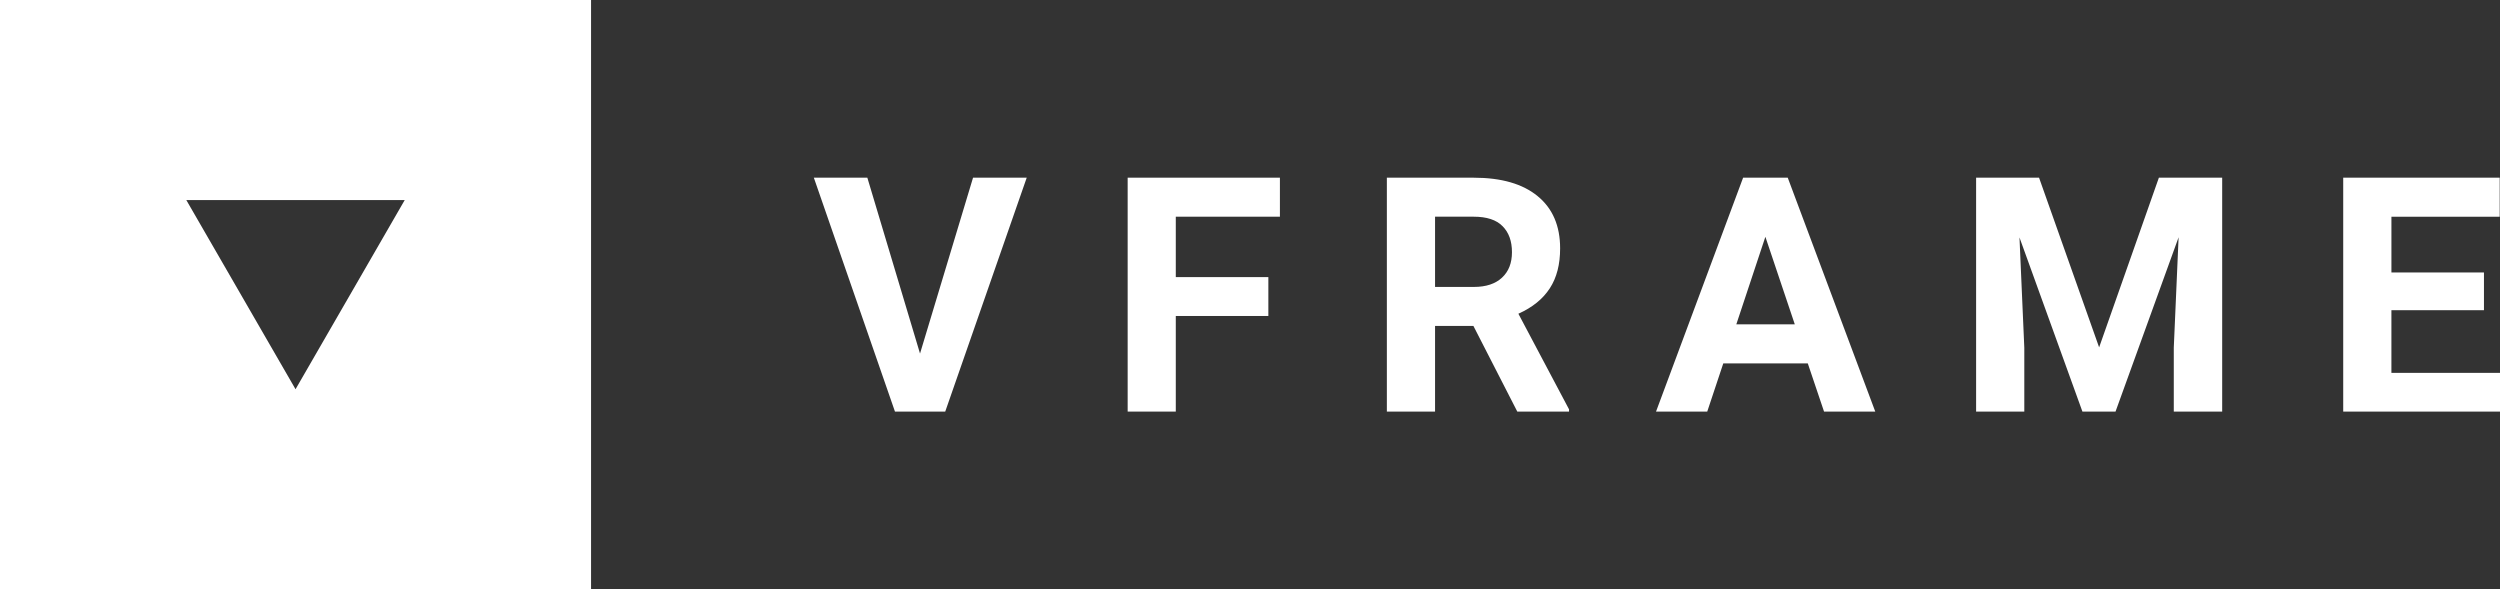 <?xml version="1.0" encoding="utf-8"?>
<!-- Generator: Adobe Illustrator 16.0.0, SVG Export Plug-In . SVG Version: 6.00 Build 0)  -->
<!DOCTYPE svg PUBLIC "-//W3C//DTD SVG 1.0//EN" "http://www.w3.org/TR/2001/REC-SVG-20010904/DTD/svg10.dtd">
<svg version="1.0" id="Layer_1" xmlns="http://www.w3.org/2000/svg" xmlns:xlink="http://www.w3.org/1999/xlink" x="0px" y="0px"
	 width="140px" height="33px" viewBox="244.5 122.667 140 33" enable-background="new 244.5 122.667 140 33" xml:space="preserve">
<rect x="244.5" y="122.667" width="140" height="33" fill="#333333" stroke="none"/>
<g>
	<g>
		<path fill="#FFFFFF" d="M244.5,122.617v33.1h33.099v-33.1H244.5z M261.05,144.464l-6.117-10.594h12.232L261.05,144.464z"/>
	</g>
	<g>
		<path fill="#FFFFFF" d="M296.021,142.466l2.969-9.848h3.006l-4.564,13.099h-2.814l-4.543-13.099h2.996L296.021,142.466z"/>
		<path fill="#FFFFFF" d="M315.528,140.362h-5.184v5.354h-2.695v-13.099h8.526v2.185h-5.831v3.383h5.184V140.362z"/>
		<path fill="#FFFFFF" d="M327.011,140.92h-2.148v4.797h-2.699v-13.099h4.864c1.549,0,2.743,0.345,3.579,1.032
			c0.844,0.691,1.26,1.667,1.26,2.927c0,0.892-0.188,1.637-0.577,2.234c-0.386,0.596-0.972,1.072-1.761,1.425l2.837,5.354v0.127
			h-2.897L327.011,140.92z M324.862,138.735h2.178c0.675,0,1.201-0.173,1.572-0.519c0.373-0.346,0.558-0.82,0.558-1.425
			c0-0.618-0.174-1.104-0.526-1.457c-0.349-0.357-0.889-0.532-1.616-0.532h-2.165V138.735z"/>
		<path fill="#FFFFFF" d="M345.736,143.017h-4.732l-0.899,2.7h-2.868l4.877-13.099h2.5l4.901,13.099h-2.868L345.736,143.017z
			 M341.734,140.829h3.274l-1.647-4.901L341.734,140.829z"/>
		<path fill="#FFFFFF" d="M358.687,132.618l3.364,9.501l3.346-9.501h3.545v13.099h-2.71v-3.582l0.27-6.182l-3.533,9.764h-1.853
			l-3.525-9.752l0.27,6.17v3.582h-2.699v-13.099H358.687z"/>
		<path fill="#FFFFFF" d="M383.601,140.038h-5.182v3.511h6.081v2.168h-8.78v-13.099h8.763v2.185h-6.063v3.123h5.182V140.038z"/>
	</g>
</g>
</svg>
